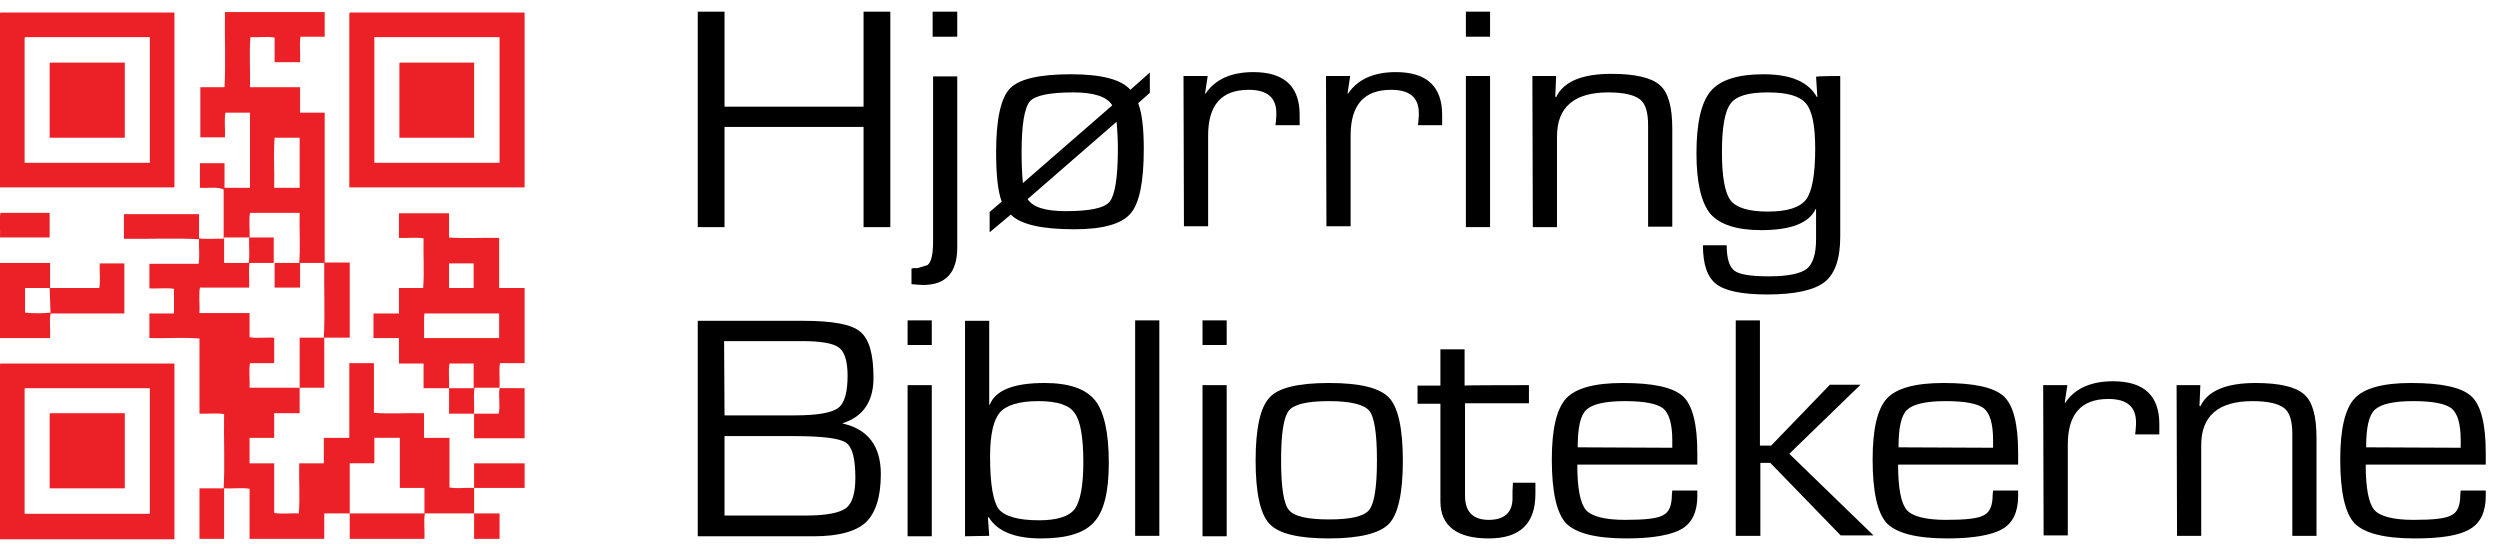 <svg xmlns="http://www.w3.org/2000/svg" xmlns:xlink="http://www.w3.org/1999/xlink" version="1.1" x="0px" y="0px" viewBox="17 339 579 126" enable-background="new 17 339 579 126" xml:space="preserve"><g><g><path d="M223.2 341.7v49.9H217v-23.2h-32.2v23.2h-6.2v-49.9h6.2v22H217v-22H223.2z"/><path d="M238.7 356.6v38.2v1.5c0 5.8-2.6 8.7-7.9 8.7c-0.8 0-1.7-0.1-2.7-0.2v-3.6c0.3-0.1 0.5-0.1 0.7-0.1l0.7 0l2.3-0.7 c0.9-0.7 1.3-2.5 1.3-5.5v-38.2H238.7z M238.7 341.7v5.8H233v-5.8H238.7z"/><path d="M246.2 392.8v-4.7l2.8-2.4c-0.9-2.4-1.3-6.2-1.3-11.5c0-7.6 1.1-12.5 3.2-14.7c2.1-2.2 6.8-3.3 14.1-3.3 c7.1 0 11.7 1.2 13.8 3.6l4.5-4v4.7l-2.7 2.4c0.9 2.3 1.3 5.9 1.3 10.6c0 7.6-1 12.6-3.1 15c-2.1 2.4-6.4 3.6-13 3.6 c-7.5 0-12.4-1.1-14.7-3.4L246.2 392.8z M274.6 363.4c-1.2-2-4.2-3-9-3c-5.5 0-8.9 0.7-10.1 2.1c-1.2 1.4-1.9 5.3-1.9 11.7 c0 2.7 0.1 5.1 0.3 7.2L274.6 363.4z M255 385.1c1.2 1.9 4.1 2.8 8.8 2.8c5.6 0 9-0.7 10.2-2.2c1.2-1.5 1.9-5.5 1.9-12.1 c0-2.1-0.1-4.2-0.3-6.4L255 385.1z"/><path d="M291.1 356.6h5.6l-0.6 4l0.1 0.1c2.2-3.3 5.9-5 11.1-5c7.1 0 10.7 3.3 10.7 9.9l0 2.4h-5.6l0.1-0.9 c0.1-0.9 0.1-1.6 0.1-1.9c0-3.6-2.1-5.4-6.4-5.4c-6.3 0-9.4 3.5-9.4 10.6v21h-5.6L291.1 356.6L291.1 356.6z"/><path d="M324.1 356.6h5.6l-0.6 4l0.1 0.1c2.2-3.3 5.9-5 11.1-5c7.1 0 10.7 3.3 10.7 9.9l0 2.4h-5.6l0.1-0.9 c0.1-0.9 0.1-1.6 0.1-1.9c0-3.6-2.1-5.4-6.4-5.4c-6.3 0-9.4 3.5-9.4 10.6v21h-5.6L324.1 356.6L324.1 356.6z"/><path d="M362.1 341.7v5.8h-5.6v-5.8H362.1z M362.1 356.6v35h-5.6v-35H362.1z"/><path d="M371.9 356.6h5.5l-0.2 4.8l0.2 0.1c1.7-3.6 6-5.4 12.8-5.4c5.5 0 9.3 0.9 11.2 2.6c2 1.7 2.9 5.1 2.9 10.1v22.7h-5.6 v-22.3V368c0-3-0.6-5-1.9-6s-3.7-1.6-7.3-1.6c-7.9 0-11.9 3.4-11.9 10.2v21H372L371.9 356.6L371.9 356.6z"/><path d="M443.2 356.6v37.2c0 5.1-1.2 8.6-3.6 10.5c-2.4 1.9-6.9 2.9-13.3 2.9c-5.8 0-9.7-0.8-11.8-2.4c-2.1-1.6-3.1-4.6-3.1-9h5.5 c0 3 0.6 5 1.8 5.9c1.2 0.9 3.9 1.3 8 1.3c4.3 0 7.2-0.6 8.7-1.7c1.5-1.2 2.2-3.5 2.2-6.9v-7l-0.1 0c-1.5 3.2-5.6 4.9-12.6 4.9 c-5.7 0-9.6-1.3-11.8-3.8c-2.1-2.6-3.2-7.2-3.2-14c0-7 1.1-11.8 3.3-14.4s6.3-3.9 12.2-3.9c6.3 0 10.4 1.7 12.4 5.3l0.1 0 l-0.3-4.7C437.5 356.6 443.2 356.6 443.2 356.6z M426.4 360.4c-4.4 0-7.3 0.8-8.6 2.6c-1.3 1.7-2 5.4-2 11.2c0 5.8 0.7 9.5 2 11.2 c1.3 1.7 4.2 2.6 8.6 2.6c4.5 0 7.4-0.9 8.9-2.8c1.4-1.9 2.1-5.8 2.1-11.8c0-5.3-0.7-8.7-2.1-10.4 C433.8 361.2 430.9 360.4 426.4 360.4z"/><path d="M178.6 463.2v-49.9H203c6.8 0 11.2 0.8 13.2 2.5c2.1 1.7 3.1 5.2 3.1 10.7c0 5.5-2.4 9-7.1 10.5v0.1 c5.8 1.3 8.8 5.2 8.8 11.7c0 5.3-1.2 9-3.5 11.2c-2.3 2.1-6.3 3.2-12 3.2H178.6z M184.8 435.2h16.3c5.2 0 8.5-0.6 10-1.7 c1.5-1.1 2.2-3.6 2.2-7.5c0-3.4-0.7-5.5-2-6.5c-1.3-1-4.2-1.5-8.6-1.5h-18L184.8 435.2L184.8 435.2z M184.8 458.4H198l5.6 0 c4.7 0 7.8-0.6 9.3-1.7c1.5-1.1 2.2-3.5 2.2-7c0-4.5-0.7-7.2-2.2-8.2c-1.5-1-5.5-1.5-12.1-1.5h-16L184.8 458.4L184.8 458.4z"/><path d="M232.8 413.2v5.7h-5.6v-5.7H232.8z M232.8 428.2v35h-5.6v-35H232.8z"/><path d="M240.5 463.2v-49.9h5.6v19.4l0.1 0.1c1.3-3.4 5.5-5.1 12.7-5.1c5.6 0 9.5 1.3 11.7 4c2.1 2.6 3.2 7.5 3.2 14.5 c0 6.6-1.1 11.2-3.4 13.7c-2.3 2.6-6.4 3.8-12.3 3.8c-6 0-10.1-1.6-12.1-4.9l-0.2 0l0.3 4.3L240.5 463.2L240.5 463.2z M257.5 431.9c-4.4 0-7.4 0.9-8.9 2.6c-1.5 1.7-2.3 5.1-2.3 10.3c0 6.3 0.7 10.3 2 12.1c1.4 1.7 4.5 2.6 9.4 2.6 c4.1 0 6.9-0.9 8.2-2.6c1.3-1.8 2-5.4 2-10.9c0-5.8-0.7-9.6-2-11.3C264.7 432.8 261.8 431.9 257.5 431.9z"/><path d="M285.5 413.2v49.9h-5.6v-49.9H285.5z"/><path d="M301.1 413.2v5.7h-5.6v-5.7H301.1z M301.1 428.2v35h-5.6v-35H301.1z"/><path d="M324.8 427.7c7.1 0 11.7 1.1 13.9 3.4c2.1 2.2 3.2 7.1 3.2 14.6c0 7.5-1.1 12.4-3.2 14.6c-2.1 2.2-6.8 3.4-13.9 3.4 c-7.1 0-11.7-1.1-13.8-3.4c-2.1-2.2-3.2-7.1-3.2-14.6c0-7.5 1.1-12.4 3.2-14.6C313 428.8 317.7 427.7 324.8 427.7z M324.8 431.9 c-5 0-8.1 0.7-9.3 2.2s-1.8 5.3-1.8 11.5c0 6.2 0.6 10.1 1.8 11.5c1.2 1.5 4.3 2.2 9.3 2.2c5 0 8.1-0.7 9.3-2.2 c1.2-1.5 1.8-5.3 1.8-11.5c0-6.2-0.6-10.1-1.8-11.5S329.8 431.9 324.8 431.9z"/><path d="M371.1 428.2v4.2h-14.8v21.4c0 3.7 1.8 5.6 5.5 5.6c3.6 0 5.5-1.7 5.5-5l0-1.7l0.1-1.9h5.2l0 2.6 c0 6.9-3.6 10.3-10.8 10.3c-7.4 0-11.2-2.9-11.2-8.6v-1.2v-21.4h-5.3v-4.2h5.3v-8.4h5.6v8.4C356.2 428.2 371.1 428.2 371.1 428.2z "/><path d="M404.3 452.6h5.8l0 1.3c0 3.6-1.2 6.2-3.6 7.6s-6.7 2.2-12.8 2.2c-7.1 0-11.7-1.2-14-3.5c-2.2-2.4-3.3-7.3-3.3-14.8 c0-7 1.1-11.7 3.3-14.1c2.2-2.4 6.6-3.6 13.1-3.6c7.1 0 11.7 1 14 3.1c2.2 2.1 3.3 6.4 3.3 13.1v2.7h-27.8c0 5.5 0.7 9 2 10.5 c1.3 1.5 4.4 2.3 9.1 2.3c4.5 0 7.5-0.3 8.8-1.1c1.4-0.7 2-2.3 2-4.7L404.3 452.6L404.3 452.6z M404.3 442.7l0-1.7 c0-3.8-0.7-6.2-2.1-7.4c-1.4-1.1-4.3-1.7-8.9-1.7c-4.6 0-7.5 0.7-8.9 2c-1.4 1.3-2 4.2-2 8.7L404.3 442.7L404.3 442.7z"/><path d="M424.6 413.2v29h2.6l13.6-14.1h7.1l-16.5 16l19.5 18.9h-7.6L427 446.2h-2.3v16.9H419v-49.9H424.6z"/><path d="M478.6 452.6h5.8l0 1.3c0 3.6-1.2 6.2-3.6 7.6s-6.7 2.2-12.8 2.2c-7.1 0-11.7-1.2-14-3.5c-2.2-2.4-3.3-7.3-3.3-14.8 c0-7 1.1-11.7 3.3-14.1c2.2-2.4 6.6-3.6 13.1-3.6c7.1 0 11.7 1 14 3.1c2.2 2.1 3.3 6.4 3.3 13.1v2.7h-27.8c0 5.5 0.7 9 2 10.5 c1.3 1.5 4.4 2.3 9.1 2.3c4.5 0 7.5-0.3 8.8-1.1c1.4-0.7 2-2.3 2-4.7L478.6 452.6L478.6 452.6z M478.6 442.7l0-1.7 c0-3.8-0.7-6.2-2.1-7.4c-1.4-1.1-4.3-1.7-8.9-1.7c-4.6 0-7.5 0.7-8.9 2c-1.4 1.3-2 4.2-2 8.7L478.6 442.7L478.6 442.7z"/><path d="M490.2 428.2h5.6l-0.6 4l0.1 0.1c2.2-3.3 5.9-5 11.1-5c7.1 0 10.7 3.3 10.7 9.9l0 2.4h-5.6l0.1-0.9 c0.1-0.9 0.1-1.6 0.1-1.9c0-3.6-2.1-5.4-6.4-5.4c-6.3 0-9.4 3.5-9.4 10.6v21h-5.6L490.2 428.2L490.2 428.2z"/><path d="M521.1 428.2h5.5l-0.2 4.8l0.2 0.1c1.7-3.6 6-5.4 12.8-5.4c5.5 0 9.3 0.9 11.2 2.6c2 1.7 2.9 5.1 2.9 10.1v22.7h-5.6 v-22.3v-1.3c0-3-0.6-5-1.9-6s-3.7-1.6-7.3-1.6c-7.9 0-11.9 3.4-11.9 10.2v21h-5.6L521.1 428.2L521.1 428.2z"/><path d="M586.9 452.6h5.8l0 1.3c0 3.6-1.2 6.2-3.6 7.6c-2.4 1.5-6.7 2.2-12.8 2.2c-7.1 0-11.7-1.2-14-3.5 c-2.2-2.4-3.3-7.3-3.3-14.8c0-7 1.1-11.7 3.3-14.1c2.2-2.4 6.6-3.6 13.1-3.6c7.1 0 11.7 1 14 3.1c2.2 2.1 3.3 6.4 3.3 13.1v2.7 h-27.8c0 5.5 0.7 9 2 10.5c1.3 1.5 4.4 2.3 9.1 2.3c4.5 0 7.5-0.3 8.8-1.1c1.4-0.7 2-2.3 2-4.7L586.9 452.6L586.9 452.6z M586.9 442.7l0-1.7c0-3.8-0.7-6.2-2.1-7.4c-1.4-1.1-4.3-1.7-8.9-1.7c-4.6 0-7.5 0.7-8.9 2c-1.4 1.3-2 4.2-2 8.7L586.9 442.7 L586.9 442.7z"/></g><g display="none"><g display="inline"><g><defs><rect x="13.1" y="329.5" width="131.7" height="186.9"/></defs><clipPath><use xlink:href="#SVGID_1_" display="none" overflow="visible"/></clipPath><g clip-path="url(#SVGID_2_)"><g><defs><rect x="13.1" y="329.5" width="131.7" height="186.9"/></defs><defs><rect x="13.1" y="329.5" width="131.7" height="186.9"/></defs><defs><rect x="13.1" y="329.5" width="131.7" height="186.9"/></defs><defs><rect x="13.1" y="329.5" width="131.7" height="186.9"/></defs><defs><rect x="13.1" y="329.5" width="131.7" height="186.9"/></defs><defs><rect x="13.1" y="329.5" width="131.7" height="186.9"/></defs><defs><rect x="13.1" y="329.5" width="131.7" height="186.9"/></defs><defs><rect x="13.1" y="329.5" width="131.7" height="186.9"/></defs><defs><rect x="13.1" y="329.5" width="131.7" height="186.9"/></defs><defs><rect x="13.1" y="329.5" width="131.7" height="186.9"/></defs><defs><rect x="13.1" y="329.5" width="131.7" height="186.9"/></defs><clipPath><use xlink:href="#SVGID_3_" display="none" overflow="visible"/></clipPath><clipPath clip-path="url(#SVGID_14_)"><use xlink:href="#SVGID_4_" display="none" overflow="visible"/></clipPath><clipPath clip-path="url(#SVGID_15_)"><use xlink:href="#SVGID_5_" display="none" overflow="visible"/></clipPath><clipPath clip-path="url(#SVGID_16_)"><use xlink:href="#SVGID_6_" display="none" overflow="visible"/></clipPath><clipPath clip-path="url(#SVGID_17_)"><use xlink:href="#SVGID_7_" display="none" overflow="visible"/></clipPath><clipPath clip-path="url(#SVGID_18_)"><use xlink:href="#SVGID_8_" display="none" overflow="visible"/></clipPath><clipPath clip-path="url(#SVGID_19_)"><use xlink:href="#SVGID_9_" display="none" overflow="visible"/></clipPath><clipPath clip-path="url(#SVGID_20_)"><use xlink:href="#SVGID_10_" display="none" overflow="visible"/></clipPath><clipPath clip-path="url(#SVGID_21_)"><use xlink:href="#SVGID_11_" display="none" overflow="visible"/></clipPath><clipPath clip-path="url(#SVGID_22_)"><use xlink:href="#SVGID_12_" display="none" overflow="visible"/></clipPath><clipPath clip-path="url(#SVGID_23_)"><use xlink:href="#SVGID_13_" display="none" overflow="visible"/></clipPath><path clip-path="url(#SVGID_24_)" fill="#EC2127" d="M17.1 341.9h40.3v40.5H17v-40.2C17 342.1 17 342 17.1 341.9 M22.7 348 v28.7h29v-29.1H22.8C22.7 347.7 22.7 347.8 22.7 348"/><path clip-path="url(#SVGID_24_)" fill="#EC2127" d="M98.1 341.9h40.4v40.5H97.9v-40.2C97.9 342.1 97.9 342 98.1 341.9 M103.7 348v28.7h29v-29.1h-28.9C103.6 347.7 103.6 347.8 103.7 348"/><path clip-path="url(#SVGID_24_)" fill="#EC2127" d="M28.7 353.5h17.2v17.4H28.5v-17C28.5 353.7 28.5 353.5 28.7 353.5"/><path clip-path="url(#SVGID_24_)" fill="#EC2127" d="M109.6 353.5h17.2v17.4h-17.3v-17C109.5 353.7 109.5 353.5 109.6 353.5"/><path clip-path="url(#SVGID_24_)" fill="#EC2127" d="M28.5 388.3v5.7H17c0.1-1.9-0.2-4.1 0.1-5.7 C17.1 388.3 28.5 388.3 28.5 388.3z"/><path clip-path="url(#SVGID_24_)" fill="#EC2127" d="M17.1 423.2h40.3v40.7H17v-40.3C17 423.3 17 423.2 17.1 423.2 M22.7 429.3V458h29v-29.1H22.8C22.7 428.9 22.7 429.1 22.7 429.3"/><path clip-path="url(#SVGID_24_)" fill="#EC2127" d="M138.5 428.9v11.6h-11.7v-5.7h5.7c0.4-1.7-0.1-4.2 0.2-5.9 C132.8 428.9 138.5 428.9 138.5 428.9z"/><path clip-path="url(#SVGID_24_)" fill="#EC2127" d="M28.7 434.7h17.2v17.4H28.5v-17C28.5 434.9 28.5 434.8 28.7 434.7"/><path clip-path="url(#SVGID_24_)" fill="#EC2127" d="M63.3 382.5v-5.7H69v5.7h5.9v-17.4h-5.7c-0.3 1.7 0 3.9-0.1 5.7h-5.7 v-11.6h5.6c0.3-5.5 0-11.6 0.1-17.4h23.1v5.7h-5.6c-0.3 1.7 0 4-0.1 5.9h-5.9v-5.7c-1.6-0.3-3.8 0-5.6-0.1 c-0.3 3.6 0 7.8-0.1 11.6h11.6v5.9h5.7v34.8h-5.7v5.7h-5.9v-5.7h5.7c0.3-3.6 0-7.8 0.1-11.6H74.9c-0.3 1.7 0 3.9-0.1 5.7h-5.9 v5.9h5.7c0.3-1.7 0-4 0.1-5.9h5.7v5.9h-5.6c-0.3 1.7 0 3.9-0.1 5.7H63.3c-0.3 1.7 0 4-0.1 5.9h11.6v5.6c1.7 0.3 3.9 0 5.7 0.1 v5.9h-5.6c-0.3 1.7 0 3.9-0.1 5.7h11.6v-11.6h5.6c0.3-5.5 0-11.6 0.1-17.4h5.9v17.4h-5.9v11.6h-5.7v5.9h-5.9v5.7h-5.7v5.9h5.7 v11.5c1.7 0.3 3.9 0 5.7 0.1c0.3-3.6 0-7.8 0.1-11.6h5.7v-5.9h5.9v-17.3h5.7v11.5c3.6 0.3 7.8 0 11.6 0.1v5.7h5.9v11.5 c1.7 0.3 3.9 0 5.7 0.1v-5.7h11.7v5.7h-11.7v5.9h5.9v5.9h-5.9v-5.9h-11.4c-0.3 1.7 0 4-0.1 5.9H98v-5.9h17.3v-5.9h-5.7v-11.6 h-5.9v5.9h-5.7v11.6h-5.9v5.9H74.8v-11.6c-1.7-0.3-3.9 0-5.9-0.1v11.7h-5.7v-11.7h5.6c0.3-5.5 0-11.5 0.1-17.2 c-1.7-0.3-3.9 0-5.7-0.1v-17.4c-3.6-0.3-7.8 0-11.6-0.1v-5.7h5.7v-5.7c-1.7-0.3-3.9 0-5.7-0.1v-5.7h11.4 c0.3-1.7 0-3.9 0.1-5.7c-5.5-0.3-11.7 0-17.4-0.1v-5.7h17.4v5.6c1.7 0.3 3.9 0 5.7 0.1v-11.4 C67.5 382.2 65.1 382.6 63.3 382.5 M80.6 370.9c-0.3 3.6 0 7.8-0.1 11.6h5.9v-11.6H80.6z"/><path clip-path="url(#SVGID_24_)" fill="#EC2127" d="M126.9 428.9c-0.3 1.7 0 4-0.1 5.9H121v-5.9h5.7v-5.7h-5.6 c-0.3 1.7 0 3.9-0.1 5.7h-5.9v-5.7h-5.7v-5.9h-5.9v-5.7h5.9v-5.9h5.6c0.3-3.6 0-7.7 0.1-11.5c-1.7-0.3-3.9 0-5.7-0.1v-5.7H121 v5.6c3.6 0.3 7.8 0 11.6 0.1v11.6h5.9v17.4h-5.7c-0.3 1.7 0 3.9-0.1 5.7H126.9z M121 405.7h5.7v-5.7H121V405.7z M115.2 417.3 h17.4v-5.7h-17.3C115.1 413.2 115.3 415.4 115.2 417.3"/><path clip-path="url(#SVGID_24_)" fill="#EC2127" d="M28.5 405.7H40c0.3-1.7 0-3.9 0.1-5.7h5.7v11.6H28.7 c-0.3 1.7 0 3.9-0.1 5.7H17v-17.4h11.6V405.7h-5.8v5.7c1.7 0.2 4.2 0.2 5.9 0L28.5 405.7L28.5 405.7z"/></g></g></g></g></g><path fill="#EC2127" d="M17.1 341.9h40.3v40.5H17v-40.2C17 342.1 17 342 17.1 341.9 M22.7 348v28.7h29v-29.1H22.8 C22.7 347.7 22.7 347.8 22.7 348"/><path fill="#EC2127" d="M98.1 341.9h40.4v40.5H97.9v-40.2C97.9 342.1 97.9 342 98.1 341.9 M103.7 348v28.7h29v-29.1h-28.9 C103.6 347.7 103.6 347.8 103.7 348"/><path fill="#EC2127" d="M28.7 353.5h17.2v17.4H28.5v-17C28.5 353.7 28.5 353.5 28.7 353.5"/><path fill="#EC2127" d="M109.6 353.5h17.2v17.4h-17.3v-17C109.5 353.7 109.5 353.5 109.6 353.5"/><path fill="#EC2127" d="M28.5 388.3v5.7H17c0.1-1.9-0.2-4.1 0.1-5.7C17.1 388.3 28.5 388.3 28.5 388.3z"/><path fill="#EC2127" d="M17.1 423.2h40.3v40.7H17v-40.3C17 423.3 17 423.2 17.1 423.2 M22.7 429.3V458h29v-29.1H22.8 C22.7 428.9 22.7 429.1 22.7 429.3"/><path fill="#EC2127" d="M138.5 428.9v11.6h-11.7v-5.7h5.7c0.4-1.7-0.1-4.2 0.2-5.9C132.8 428.9 138.5 428.9 138.5 428.9z"/><path fill="#EC2127" d="M28.7 434.7h17.2v17.4H28.5v-17C28.5 434.9 28.5 434.8 28.7 434.7"/><path fill="#EC2127" d="M63.3 382.5v-5.7H69v5.7h5.9v-17.4h-5.7c-0.3 1.7 0 3.9-0.1 5.7h-5.7v-11.6h5.6c0.3-5.5 0-11.6 0.1-17.4 h23.1v5.7h-5.6c-0.3 1.7 0 4-0.1 5.9h-5.9v-5.7c-1.6-0.3-3.8 0-5.6-0.1c-0.3 3.6 0 7.8-0.1 11.6h11.6v5.9h5.7v34.8h-5.7v5.7h-5.9 v-5.7h5.7c0.3-3.6 0-7.8 0.1-11.6H74.9c-0.3 1.7 0 3.9-0.1 5.7h-5.9v5.9h5.7c0.3-1.7 0-4 0.1-5.9h5.7v5.9h-5.6 c-0.3 1.7 0 3.9-0.1 5.7H63.3c-0.3 1.7 0 4-0.1 5.9h11.6v5.6c1.7 0.3 3.9 0 5.7 0.1v5.9h-5.6c-0.3 1.7 0 3.9-0.1 5.7h11.6v-11.6 h5.6c0.3-5.5 0-11.6 0.1-17.4h5.9v17.4h-5.9v11.6h-5.7v5.9h-5.9v5.7h-5.7v5.9h5.7v11.5c1.7 0.3 3.9 0 5.7 0.1 c0.3-3.6 0-7.8 0.1-11.6h5.7v-5.9h5.9v-17.3h5.7v11.5c3.6 0.3 7.8 0 11.6 0.1v5.7h5.9v11.5c1.7 0.3 3.9 0 5.7 0.1v-5.7h11.7v5.7 h-11.7v5.9h5.9v5.9h-5.9v-5.9h-11.4c-0.3 1.7 0 4-0.1 5.9H98v-5.9h17.3v-5.9h-5.7v-11.6h-5.9v5.9h-5.7v11.6h-5.9v5.9H74.8v-11.6 c-1.7-0.3-3.9 0-5.9-0.1v11.7h-5.7v-11.7h5.6c0.3-5.5 0-11.5 0.1-17.2c-1.7-0.3-3.9 0-5.7-0.1v-17.4c-3.6-0.3-7.8 0-11.6-0.1v-5.7 h5.7v-5.7c-1.7-0.3-3.9 0-5.7-0.1v-5.7h11.4c0.3-1.7 0-3.9 0.1-5.7c-5.5-0.3-11.7 0-17.4-0.1v-5.7h17.4v5.6c1.7 0.3 3.9 0 5.7 0.1 v-11.4C67.5 382.2 65.1 382.6 63.3 382.5 M80.6 370.9c-0.3 3.6 0 7.8-0.1 11.6h5.9v-11.6H80.6z"/><path fill="#EC2127" d="M126.9 428.9c-0.3 1.7 0 4-0.1 5.9H121v-5.9h5.7v-5.7h-5.6c-0.3 1.7 0 3.9-0.1 5.7h-5.9v-5.7h-5.7v-5.9 h-5.9v-5.7h5.9v-5.9h5.6c0.3-3.6 0-7.7 0.1-11.5c-1.7-0.3-3.9 0-5.7-0.1v-5.7H121v5.6c3.6 0.3 7.8 0 11.6 0.1v11.6h5.9v17.4h-5.7 c-0.3 1.7 0 3.9-0.1 5.7H126.9z M121 405.7h5.7v-5.7H121V405.7z M115.2 417.3h17.4v-5.7h-17.3C115.1 413.2 115.3 415.4 115.2 417.3 "/><path fill="#EC2127" d="M28.5 405.7H40c0.3-1.7 0-3.9 0.1-5.7h5.7v11.6H28.7c-0.3 1.7 0 3.9-0.1 5.7H17v-17.4h11.6V405.7h-5.8v5.7 c1.7 0.2 4.2 0.2 5.9 0L28.5 405.7L28.5 405.7z"/></g></svg>